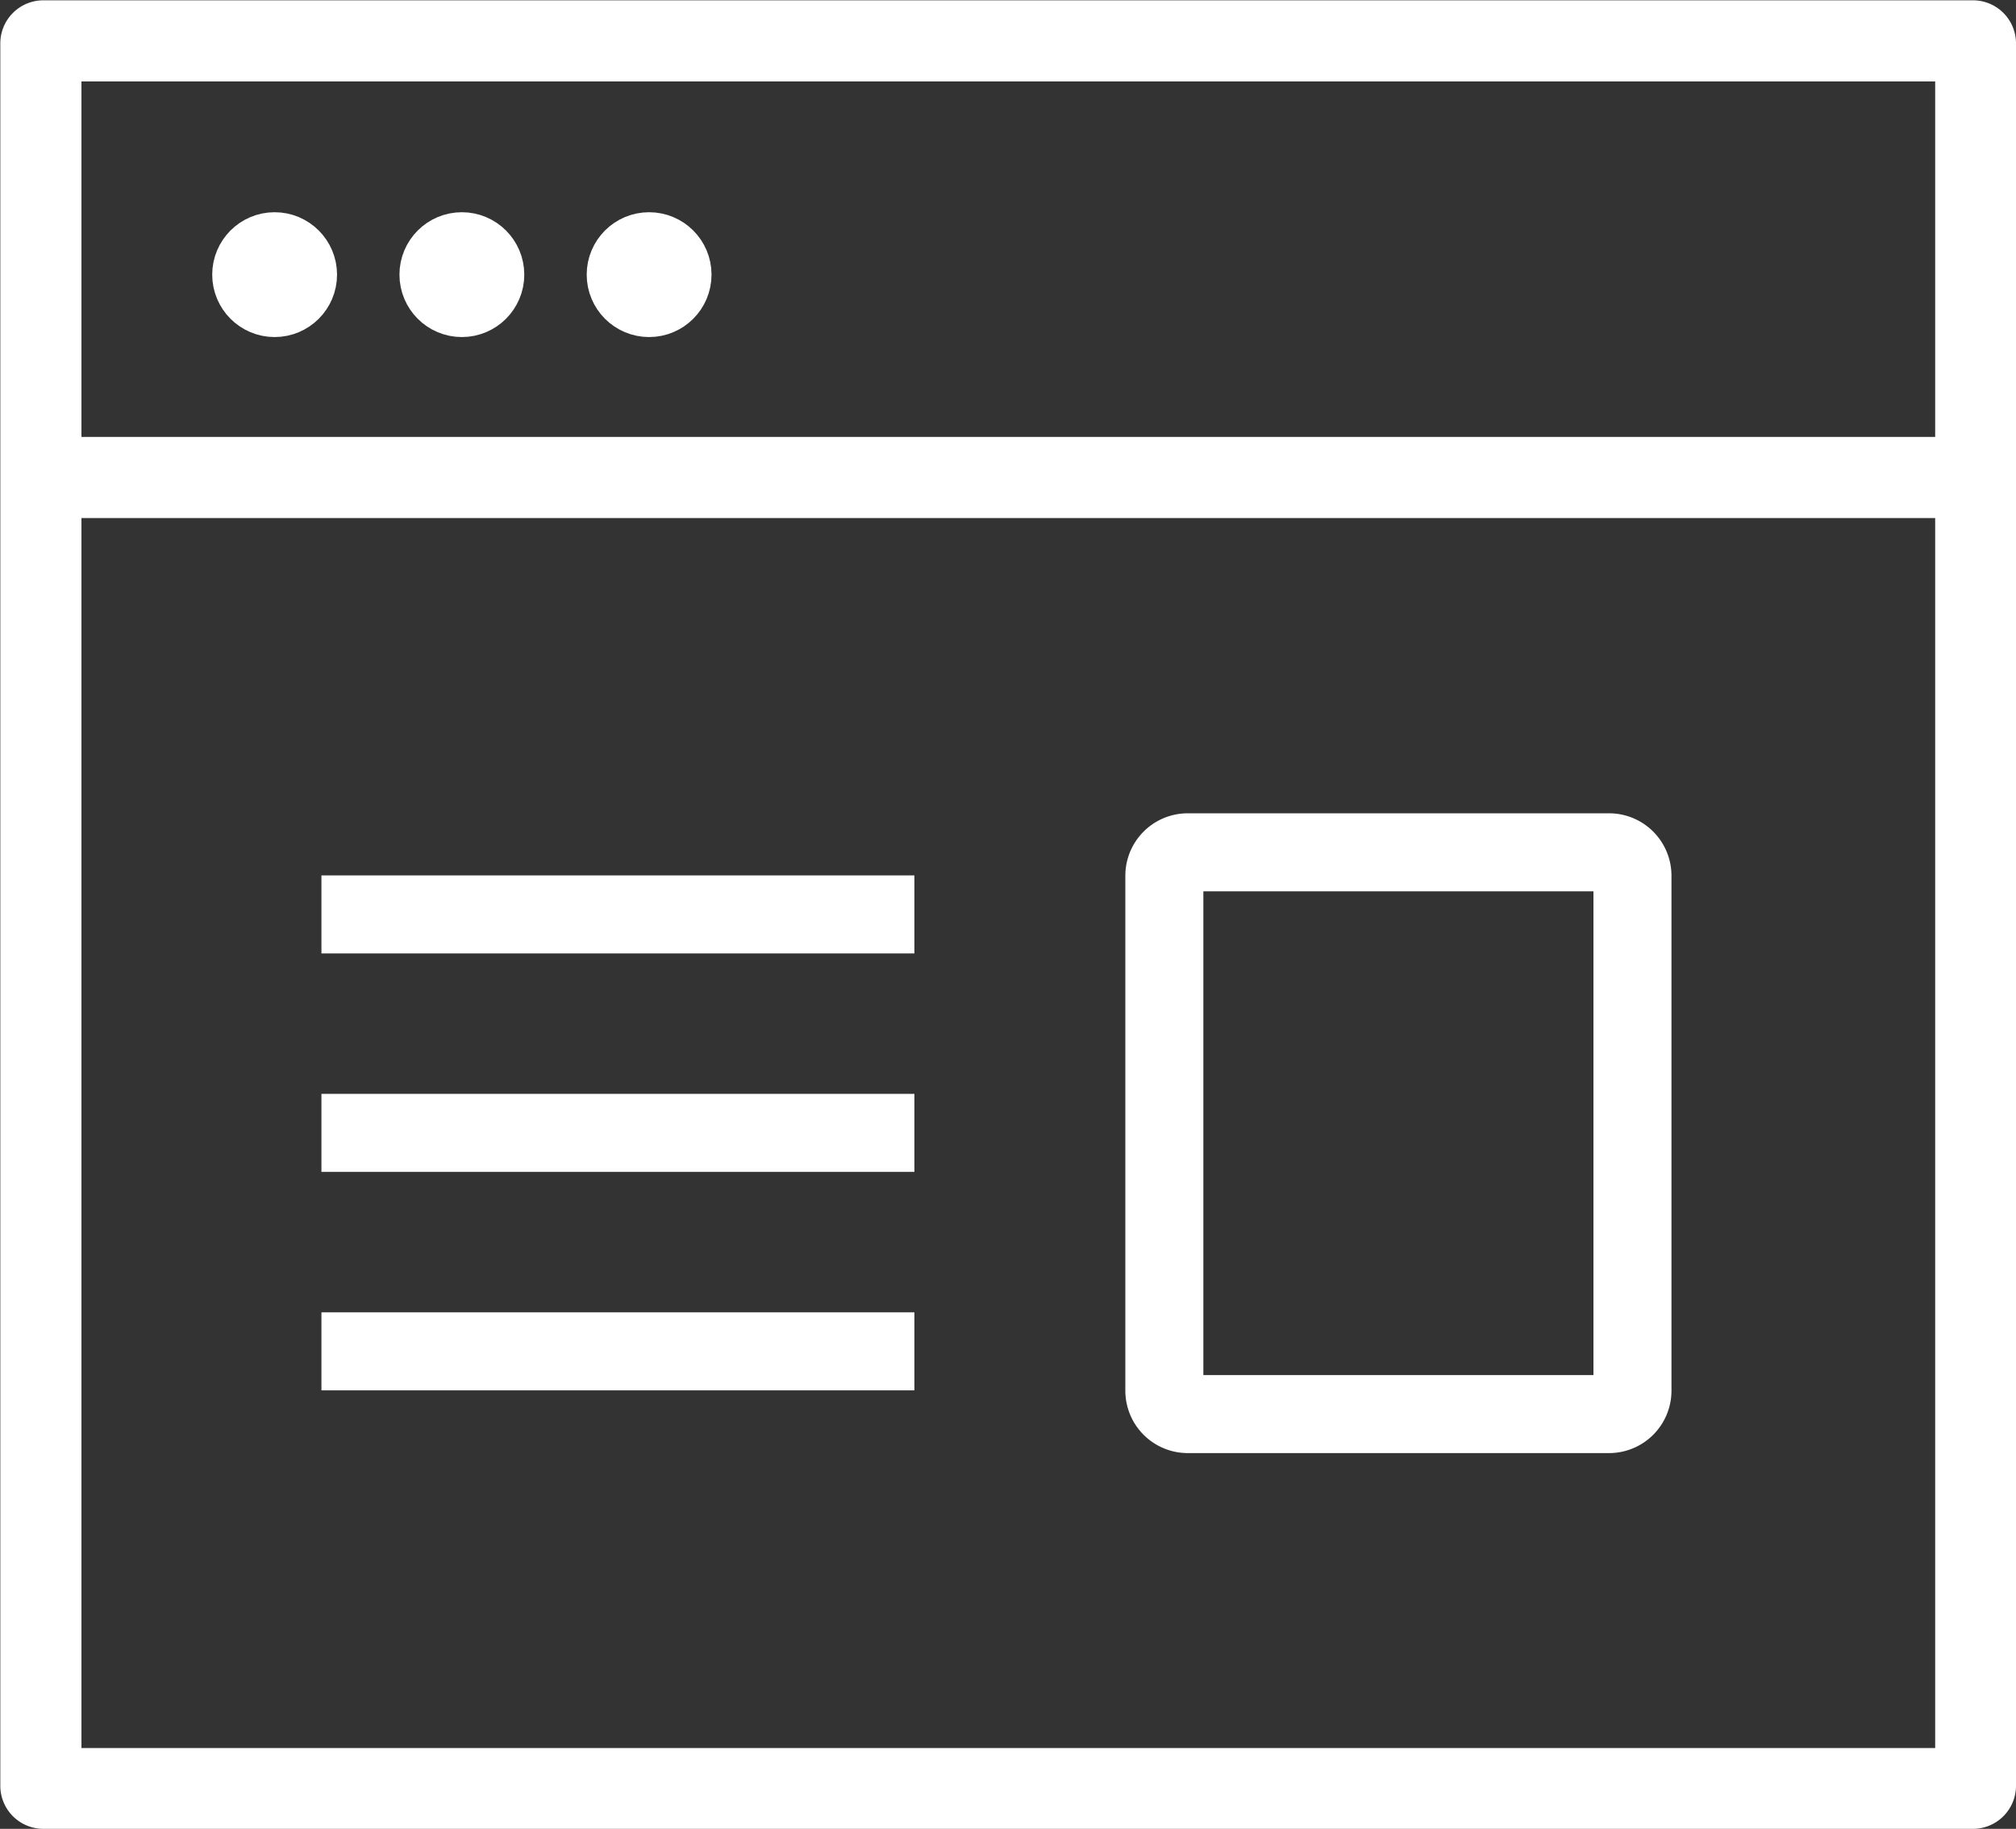 <svg xmlns="http://www.w3.org/2000/svg" width="64.6" height="58.6" viewBox="0 0 64.6 58.6"><rect x="0" y="0" width="64.6" height="58.6" fill="#333333" stroke="none"/><defs><style>.a,.c,.d{fill:#fff;}.a,.b,.c,.d,.e{stroke:#fff;stroke-miterlimit:10;}.a{stroke-width:0.6px;}.b,.e{fill:none;}.b{stroke-width:2.6px;}.c{stroke-width:2px;}.d{stroke-width:0.5px;}.e{stroke-width:2.5px;}</style></defs><title>ux</title><path class="a" d="M62.38,2.38v54h-60v-54h60m.92-2H1.46A1.08,1.08,0,0,0,.38,1.45V57.29a1.08,1.08,0,0,0,1.08,1.08H63.29a1.08,1.08,0,0,0,1.08-1.08h0V1.45A1.08,1.08,0,0,0,63.29.38Z" transform="translate(-0.07 -0.07)"/><line class="b" x1="1.3" y1="15.3" x2="62.3" y2="15.3"/><circle class="c" cx="8.8" cy="8.8" r="1"/><circle class="c" cx="14.8" cy="8.8" r="1"/><circle class="c" cx="20.8" cy="8.8" r="1"/><path class="d" d="M51.38,28.38v16h-13v-16h13m.25-2H38.13a1.75,1.75,0,0,0-1.75,1.75v16.5a1.75,1.75,0,0,0,1.75,1.75h13.5a1.75,1.75,0,0,0,1.75-1.75V28.13A1.75,1.75,0,0,0,51.63,26.38Z" transform="translate(-0.07 -0.07)"/><line class="e" x1="10.3" y1="29.3" x2="29.3" y2="29.3"/><line class="e" x1="10.3" y1="36.3" x2="29.3" y2="36.3"/><line class="e" x1="10.3" y1="43.3" x2="29.3" y2="43.3"/></svg>